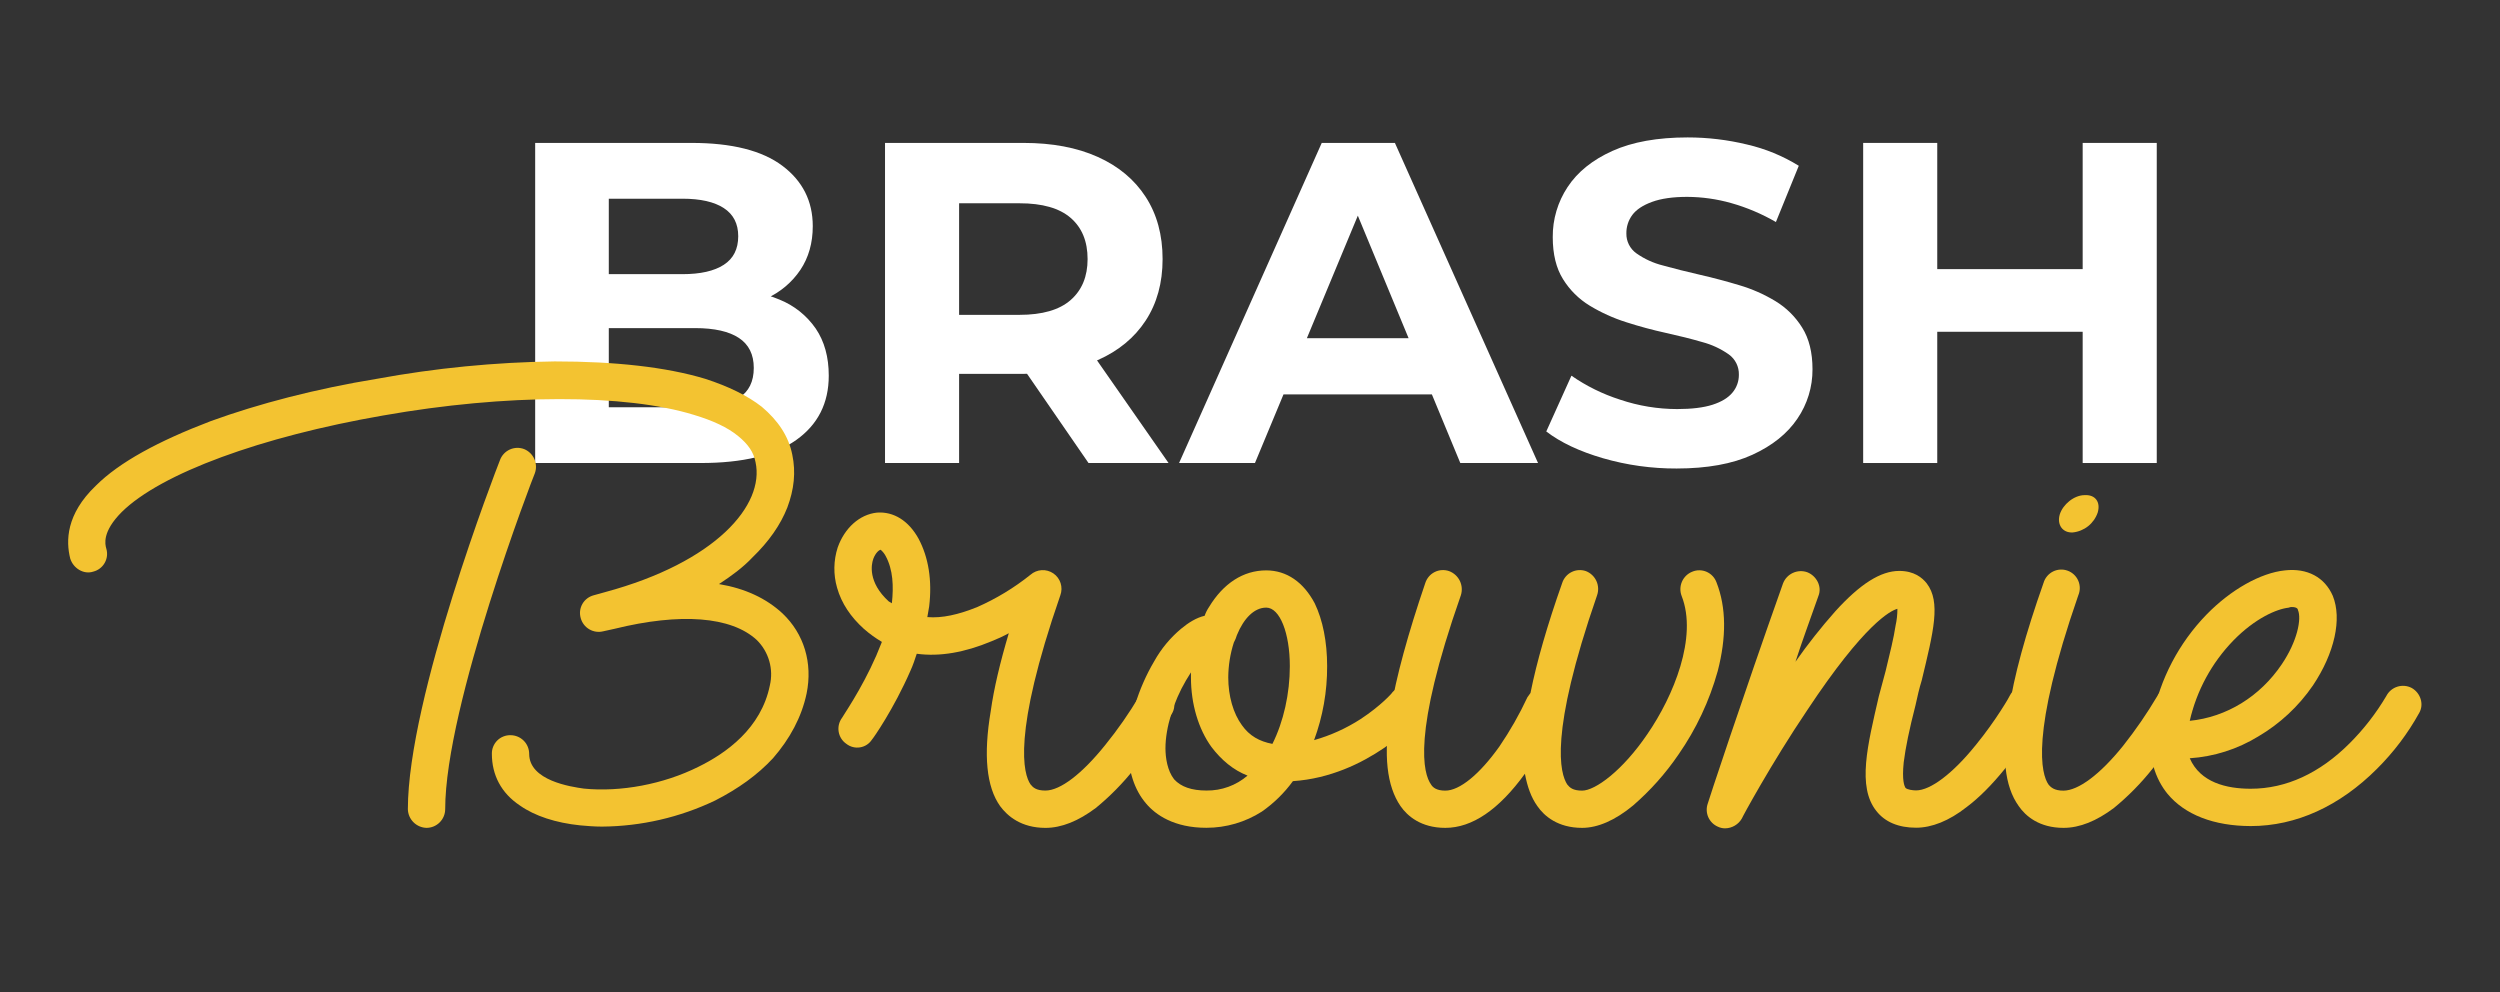 <svg width="131" height="52" viewBox="0 0 131 52" fill="none" xmlns="http://www.w3.org/2000/svg">
<rect x="0" y="0" width="131" height="52" fill="#333333" stroke="none"/>
<path d="M28.043 24.262V7.489H36.239C38.347 7.489 39.933 7.888 40.996 8.687C42.058 9.485 42.589 10.54 42.589 11.85C42.589 12.729 42.373 13.492 41.942 14.139C41.502 14.793 40.887 15.312 40.168 15.636C39.418 15.988 38.556 16.164 37.581 16.163L38.036 15.181C39.09 15.181 40.025 15.352 40.839 15.696C41.611 16.005 42.273 16.534 42.745 17.217C43.2 17.888 43.428 18.711 43.427 19.686C43.427 21.123 42.86 22.246 41.726 23.053C40.592 23.86 38.922 24.263 36.718 24.262H28.043ZM31.901 21.339H36.43C37.437 21.339 38.2 21.175 38.719 20.848C39.239 20.521 39.498 19.998 39.498 19.278C39.498 18.575 39.238 18.052 38.719 17.709C38.2 17.366 37.437 17.194 36.43 17.193H31.614V14.366H35.759C36.702 14.366 37.425 14.202 37.928 13.875C38.432 13.548 38.683 13.049 38.683 12.377C38.683 11.723 38.431 11.232 37.928 10.904C37.425 10.576 36.703 10.412 35.759 10.412H31.901V21.339Z" fill="white"/>
<path d="M46.375 24.262V7.489H53.635C55.137 7.489 56.431 7.732 57.517 8.22C58.604 8.707 59.442 9.406 60.033 10.316C60.624 11.227 60.92 12.313 60.92 13.575C60.92 14.821 60.624 15.896 60.033 16.799C59.442 17.701 58.604 18.392 57.517 18.871C56.431 19.35 55.137 19.59 53.635 19.59H48.531L50.257 17.888V24.262H46.375ZM50.257 18.32L48.531 16.498H53.42C54.618 16.498 55.513 16.239 56.104 15.72C56.695 15.201 56.99 14.486 56.99 13.575C56.99 12.649 56.695 11.93 56.104 11.418C55.513 10.907 54.618 10.651 53.42 10.652H48.531L50.257 8.806V18.32ZM57.038 24.262L52.845 18.176H56.99L61.232 24.262H57.038Z" fill="white"/>
<path d="M61.783 24.262L69.259 7.489H73.093L80.593 24.262H76.52L70.385 9.453H71.919L65.76 24.262H61.783ZM65.521 20.668L66.551 17.721H75.178L76.232 20.668H65.521Z" fill="white"/>
<path d="M87.854 24.55C86.549 24.555 85.25 24.374 83.996 24.011C82.765 23.652 81.775 23.185 81.025 22.609L82.343 19.686C83.127 20.23 83.988 20.654 84.898 20.944C85.859 21.268 86.867 21.434 87.882 21.435C88.649 21.435 89.267 21.359 89.738 21.208C90.209 21.056 90.557 20.844 90.781 20.572C91.001 20.311 91.12 19.979 91.117 19.637C91.123 19.43 91.078 19.225 90.986 19.039C90.894 18.853 90.758 18.692 90.59 18.572C90.168 18.275 89.698 18.056 89.2 17.925C88.625 17.757 87.99 17.598 87.294 17.445C86.599 17.293 85.904 17.105 85.21 16.882C84.543 16.671 83.903 16.381 83.305 16.019C82.734 15.673 82.254 15.197 81.903 14.629C81.543 14.054 81.364 13.319 81.364 12.425C81.356 11.492 81.627 10.579 82.142 9.801C82.662 9.011 83.445 8.38 84.491 7.908C85.537 7.437 86.851 7.201 88.433 7.201C89.482 7.201 90.528 7.326 91.548 7.573C92.505 7.794 93.42 8.17 94.256 8.687L93.058 11.634C92.319 11.206 91.531 10.872 90.709 10.64C89.961 10.429 89.187 10.32 88.409 10.316C87.657 10.316 87.043 10.404 86.564 10.58C86.085 10.755 85.742 10.983 85.534 11.263C85.326 11.543 85.216 11.884 85.222 12.233C85.218 12.437 85.264 12.638 85.356 12.82C85.448 13.002 85.583 13.158 85.749 13.276C86.169 13.572 86.64 13.787 87.139 13.911C87.714 14.071 88.349 14.231 89.043 14.39C89.738 14.549 90.433 14.732 91.128 14.941C91.797 15.137 92.437 15.419 93.034 15.78C93.604 16.126 94.084 16.602 94.435 17.169C94.795 17.744 94.975 18.471 94.975 19.35C94.981 20.273 94.705 21.176 94.184 21.938C93.657 22.721 92.87 23.352 91.823 23.831C90.776 24.31 89.453 24.549 87.854 24.55Z" fill="white"/>
<path d="M101.512 24.262H97.63V7.489H101.512V24.262ZM109.419 17.385H101.224V14.102H109.419V17.385ZM109.132 7.489H113.014V24.262H109.132V7.489Z" fill="white"/>
<path d="M42.266 36.34C42.005 37.579 41.386 38.719 40.506 39.73C39.691 40.609 38.685 41.327 37.475 41.946C35.623 42.832 33.597 43.299 31.544 43.314C31.153 43.314 30.762 43.282 30.403 43.249C29.132 43.119 28.024 42.76 27.24 42.206C26.262 41.555 25.774 40.609 25.774 39.502C25.771 39.372 25.794 39.244 25.843 39.124C25.891 39.005 25.963 38.896 26.054 38.804C26.145 38.713 26.254 38.641 26.374 38.593C26.494 38.545 26.622 38.521 26.751 38.524C27.01 38.525 27.259 38.628 27.442 38.811C27.625 38.994 27.728 39.242 27.729 39.502C27.729 40.903 29.912 41.227 30.597 41.323C32.52 41.514 34.768 41.094 36.593 40.182C38.06 39.465 39.885 38.161 40.341 35.913C40.44 35.492 40.429 35.052 40.309 34.636C40.189 34.22 39.965 33.842 39.657 33.538C38.32 32.299 35.648 32.1 32.194 32.951L31.605 33.081C31.359 33.142 31.099 33.104 30.88 32.976C30.661 32.849 30.501 32.641 30.432 32.397C30.395 32.273 30.383 32.143 30.397 32.014C30.412 31.885 30.452 31.761 30.516 31.648C30.58 31.535 30.666 31.436 30.77 31.358C30.873 31.28 30.991 31.223 31.116 31.191L31.703 31.028C37.504 29.464 40.078 26.466 39.59 24.217C39.494 23.696 39.198 23.272 38.677 22.848C38.123 22.392 37.341 22.034 36.363 21.74C32.778 20.632 26.521 20.632 20.069 21.773C13.681 22.881 8.438 24.804 6.385 26.824C5.342 27.867 5.505 28.519 5.57 28.747C5.608 28.871 5.619 29.002 5.605 29.13C5.59 29.259 5.55 29.384 5.486 29.496C5.422 29.609 5.336 29.708 5.233 29.786C5.13 29.865 5.012 29.921 4.886 29.953C4.397 30.116 3.843 29.79 3.68 29.268C3.452 28.356 3.452 26.955 5.016 25.456C6.255 24.217 8.308 23.109 11.045 22.066C13.555 21.154 16.553 20.372 19.747 19.85C22.822 19.285 25.94 18.98 29.067 18.938C32.23 18.938 34.901 19.231 36.954 19.85C38.159 20.241 39.17 20.73 39.919 21.317C40.767 22.034 41.321 22.85 41.516 23.826C41.708 24.739 41.612 25.647 41.255 26.596C40.897 27.509 40.278 28.389 39.434 29.203C38.945 29.725 38.326 30.181 37.674 30.605C39.043 30.833 40.151 31.354 40.998 32.138C42.135 33.212 42.592 34.743 42.266 36.34ZM28.024 24.804C27.959 24.934 23.328 36.96 23.328 42.402C23.327 42.661 23.224 42.909 23.04 43.092C22.857 43.276 22.609 43.379 22.35 43.38C22.093 43.373 21.848 43.268 21.666 43.086C21.483 42.904 21.378 42.659 21.372 42.402C21.372 36.569 26 24.608 26.195 24.119C26.239 23.996 26.306 23.883 26.394 23.787C26.482 23.69 26.588 23.613 26.707 23.558C26.826 23.503 26.954 23.473 27.084 23.468C27.215 23.464 27.345 23.486 27.466 23.533C27.706 23.631 27.897 23.819 28.001 24.056C28.105 24.293 28.114 24.561 28.024 24.804Z" fill="#F3C331"/>
<path d="M52.405 42.239C51.688 41.229 51.525 39.567 51.916 37.255C52.079 36.082 52.405 34.713 52.861 33.181C52.566 33.342 52.261 33.483 51.949 33.605C50.547 34.191 49.244 34.419 48.038 34.257C47.942 34.55 47.846 34.843 47.712 35.136C46.832 37.157 45.757 38.689 45.691 38.754C45.622 38.861 45.531 38.952 45.425 39.023C45.318 39.093 45.198 39.14 45.072 39.161C44.946 39.182 44.817 39.177 44.694 39.146C44.57 39.115 44.454 39.058 44.353 38.98C44.246 38.907 44.154 38.813 44.084 38.704C44.014 38.595 43.968 38.472 43.946 38.345C43.925 38.217 43.93 38.086 43.96 37.96C43.991 37.834 44.047 37.715 44.125 37.611C44.125 37.579 45.136 36.145 45.918 34.352L46.211 33.636C45.876 33.437 45.559 33.208 45.266 32.951C44.581 32.332 44.093 31.615 43.864 30.8C43.663 30.107 43.674 29.369 43.897 28.682C44.255 27.672 45.038 26.957 45.95 26.861C46.83 26.796 47.612 27.284 48.134 28.23C48.655 29.207 48.851 30.413 48.688 31.782L48.592 32.336C49.374 32.401 50.221 32.205 51.199 31.814C52.202 31.372 53.142 30.802 53.998 30.117C54.162 29.974 54.368 29.889 54.586 29.876C54.803 29.864 55.018 29.924 55.198 30.047C55.377 30.17 55.51 30.35 55.576 30.557C55.642 30.765 55.637 30.988 55.562 31.192C53.02 38.525 53.639 40.578 53.998 41.099C54.128 41.262 54.291 41.425 54.78 41.425C55.562 41.425 56.703 40.545 57.908 39.046C58.568 38.233 59.167 37.373 59.701 36.472C59.763 36.358 59.846 36.257 59.947 36.176C60.047 36.094 60.163 36.034 60.287 35.998C60.412 35.961 60.542 35.95 60.67 35.964C60.799 35.978 60.924 36.018 61.037 36.081C61.493 36.341 61.689 36.961 61.395 37.417C60.823 38.424 60.169 39.383 59.44 40.285C58.842 41.039 58.165 41.728 57.42 42.338C56.507 43.022 55.627 43.381 54.78 43.381C53.509 43.38 52.788 42.76 52.405 42.239ZM45.757 29.299C45.661 29.56 45.463 30.505 46.571 31.515L46.734 31.611C46.83 30.731 46.799 29.851 46.408 29.134C46.343 29.01 46.254 28.9 46.148 28.808C46.079 28.812 45.887 28.943 45.753 29.301L45.757 29.299Z" fill="#F3C331"/>
<path d="M60.059 42.109C59.44 41.392 59.114 40.383 59.114 39.208C59.114 37.77 59.636 36.08 60.483 34.646C60.843 34 61.318 33.426 61.884 32.951C62.275 32.625 62.699 32.364 63.123 32.267C63.179 32.105 63.256 31.952 63.351 31.811C64.1 30.572 65.143 29.888 66.349 29.888C67.424 29.888 68.304 30.507 68.891 31.613C69.315 32.493 69.542 33.633 69.542 34.904C69.548 36.228 69.317 37.541 68.858 38.783C69.724 38.537 70.548 38.164 71.303 37.675C72.346 36.99 72.965 36.306 72.965 36.273C73.138 36.085 73.379 35.972 73.635 35.96C73.891 35.947 74.142 36.037 74.332 36.208C74.431 36.29 74.512 36.391 74.571 36.505C74.629 36.619 74.664 36.744 74.673 36.872C74.682 37 74.665 37.128 74.623 37.249C74.581 37.371 74.515 37.482 74.428 37.577C74.298 37.707 71.658 40.673 67.749 40.932C67.298 41.551 66.747 42.091 66.119 42.529C65.253 43.082 64.246 43.376 63.219 43.376C61.526 43.38 60.552 42.695 60.059 42.109ZM62.145 35.656C61.493 36.764 61.07 38.133 61.07 39.208C61.07 39.697 61.166 40.381 61.526 40.838C61.884 41.229 62.438 41.424 63.221 41.424C64.009 41.434 64.773 41.156 65.371 40.642C64.622 40.349 64.003 39.827 63.481 39.143C62.797 38.198 62.406 36.894 62.406 35.493V35.232L62.145 35.656ZM64.361 35.493C64.361 36.471 64.622 37.383 65.078 38.002C65.469 38.556 65.991 38.85 66.675 38.98C67.261 37.807 67.587 36.34 67.587 34.906C67.587 33.181 67.066 31.839 66.349 31.839C65.73 31.839 65.176 32.393 64.815 33.277C64.775 33.413 64.721 33.544 64.653 33.668C64.463 34.258 64.365 34.873 64.361 35.493Z" fill="#F3C331"/>
<path d="M90.008 35.167C89.574 36.728 88.88 38.204 87.955 39.534C87.281 40.524 86.481 41.422 85.576 42.206C84.631 42.989 83.718 43.38 82.903 43.38C81.632 43.38 80.915 42.76 80.557 42.239C80.231 41.783 80.035 41.229 79.905 40.544C78.536 42.434 77.135 43.38 75.734 43.38C74.463 43.38 73.746 42.76 73.387 42.239C72.67 41.196 72.475 39.567 72.866 37.255C73.159 35.462 73.778 33.214 74.687 30.545C74.727 30.422 74.791 30.308 74.875 30.21C74.959 30.112 75.062 30.032 75.178 29.974C75.293 29.916 75.42 29.882 75.549 29.874C75.678 29.866 75.807 29.883 75.929 29.925C76.177 30.016 76.379 30.199 76.495 30.436C76.61 30.673 76.629 30.945 76.548 31.196C73.974 38.529 74.593 40.549 74.984 41.103C75.08 41.266 75.278 41.429 75.734 41.429C76.483 41.429 77.526 40.582 78.569 39.115C79.126 38.297 79.617 37.436 80.035 36.539L80.198 36.311C80.524 34.681 81.078 32.758 81.861 30.542C81.9 30.42 81.965 30.307 82.049 30.209C82.133 30.112 82.235 30.032 82.351 29.975C82.466 29.917 82.591 29.883 82.72 29.875C82.848 29.866 82.977 29.883 83.099 29.925C83.343 30.019 83.541 30.204 83.65 30.441C83.76 30.679 83.772 30.95 83.686 31.196C81.144 38.529 81.763 40.549 82.121 41.103C82.251 41.266 82.415 41.429 82.903 41.429C83.588 41.429 85.022 40.386 86.325 38.463C87.694 36.475 88.965 33.383 88.118 31.229C88.025 30.986 88.031 30.718 88.134 30.48C88.238 30.242 88.431 30.054 88.672 29.958C88.791 29.907 88.919 29.882 89.049 29.883C89.179 29.884 89.307 29.911 89.426 29.963C89.544 30.015 89.651 30.09 89.74 30.184C89.829 30.279 89.898 30.39 89.943 30.512C90.464 31.842 90.464 33.407 90.008 35.167Z" fill="#F3C331"/>
<path d="M90.008 43.315C89.785 43.216 89.608 43.037 89.511 42.814C89.415 42.59 89.406 42.338 89.486 42.109C89.486 42.076 91.279 36.634 93.43 30.572C93.523 30.328 93.709 30.13 93.946 30.021C94.183 29.911 94.454 29.898 94.701 29.985C95.189 30.177 95.483 30.735 95.287 31.224C94.864 32.43 94.44 33.57 94.082 34.675C94.727 33.756 95.423 32.875 96.167 32.035C97.471 30.597 98.546 29.916 99.522 29.916C100.304 29.916 100.728 30.275 100.96 30.568C101.709 31.546 101.318 33.078 100.699 35.648C100.569 36.072 100.471 36.496 100.373 36.952C100.047 38.223 99.852 39.168 99.754 39.95C99.658 40.895 99.787 41.188 99.85 41.286C99.946 41.382 100.241 41.417 100.404 41.417C101.153 41.417 102.327 40.537 103.532 39.038C104.575 37.767 105.325 36.463 105.325 36.431C105.387 36.315 105.471 36.214 105.573 36.132C105.676 36.05 105.793 35.989 105.919 35.953C106.045 35.917 106.177 35.907 106.307 35.923C106.437 35.94 106.562 35.981 106.675 36.047C106.789 36.112 106.888 36.2 106.967 36.304C107.046 36.409 107.103 36.528 107.135 36.655C107.167 36.782 107.173 36.914 107.154 37.043C107.134 37.173 107.088 37.297 107.019 37.408C106.447 38.416 105.793 39.375 105.064 40.276C104.38 41.123 103.695 41.81 103.043 42.297C102.131 43.014 101.222 43.372 100.404 43.372C99.491 43.372 98.774 43.079 98.318 42.492C97.308 41.221 97.862 39.041 98.448 36.496L98.807 35.16C99.035 34.214 99.231 33.434 99.328 32.781C99.393 32.492 99.425 32.197 99.424 31.901C99.066 31.997 97.699 32.683 94.699 37.213C92.809 40.015 91.277 42.851 91.277 42.883C91.189 43.039 91.061 43.17 90.906 43.261C90.752 43.353 90.576 43.402 90.397 43.405C90.262 43.405 90.129 43.374 90.008 43.315Z" fill="#F3C331"/>
<path d="M105.781 42.239C105.031 41.196 104.869 39.567 105.26 37.255C105.52 35.462 106.139 33.214 107.081 30.545C107.117 30.418 107.18 30.3 107.264 30.198C107.348 30.096 107.452 30.012 107.57 29.951C107.688 29.891 107.817 29.855 107.949 29.847C108.081 29.838 108.214 29.857 108.338 29.902C108.463 29.946 108.577 30.016 108.674 30.106C108.77 30.197 108.848 30.306 108.9 30.427C108.953 30.549 108.981 30.68 108.981 30.812C108.981 30.945 108.954 31.076 108.902 31.197C106.36 38.53 106.979 40.583 107.338 41.104C107.468 41.267 107.664 41.43 108.12 41.43C108.902 41.43 110.043 40.583 111.248 39.084C111.904 38.256 112.503 37.385 113.041 36.477C113.1 36.358 113.182 36.252 113.283 36.166C113.384 36.08 113.501 36.015 113.627 35.975C113.754 35.936 113.887 35.922 114.019 35.935C114.151 35.948 114.279 35.988 114.395 36.051C114.511 36.115 114.614 36.202 114.696 36.306C114.778 36.41 114.838 36.529 114.872 36.657C114.907 36.785 114.916 36.919 114.897 37.05C114.879 37.182 114.834 37.308 114.766 37.422C114.179 38.423 113.519 39.38 112.791 40.284C112.192 41.038 111.515 41.727 110.77 42.337C109.858 43.021 108.978 43.38 108.13 43.38C106.856 43.38 106.139 42.761 105.781 42.239ZM108.616 27.9C108.095 27.933 107.769 27.509 107.932 26.955C108.095 26.433 108.681 25.945 109.235 25.945C109.789 25.912 110.083 26.303 109.92 26.857C109.825 27.137 109.652 27.384 109.421 27.569C109.19 27.754 108.91 27.869 108.616 27.9Z" fill="#F3C331"/>
<path d="M113.57 41.587C113.016 40.903 112.397 39.632 112.788 37.611C113.191 35.572 114.175 33.693 115.623 32.202C116.894 30.898 118.458 30.018 119.729 29.888C120.902 29.757 121.815 30.246 122.239 31.224C122.727 32.43 122.334 34.222 121.196 35.92C120.448 37.011 119.469 37.924 118.328 38.593C117.243 39.257 116.013 39.649 114.743 39.733C115.297 41.004 116.666 41.33 117.937 41.33C119.794 41.33 121.554 40.516 123.118 38.951C123.861 38.21 124.507 37.378 125.041 36.474C125.1 36.358 125.182 36.255 125.281 36.17C125.381 36.086 125.496 36.022 125.62 35.983C125.745 35.943 125.876 35.929 126.006 35.941C126.136 35.952 126.262 35.99 126.377 36.051C126.834 36.312 127.029 36.898 126.768 37.354C126.172 38.432 125.426 39.419 124.552 40.288C122.597 42.243 120.316 43.286 117.939 43.286C116.014 43.282 114.482 42.695 113.57 41.587ZM119.925 31.842C119.306 31.907 118.165 32.396 117.024 33.567C115.894 34.734 115.105 36.188 114.743 37.771C116.666 37.58 118.426 36.5 119.566 34.806C120.381 33.6 120.609 32.427 120.414 31.971C120.414 31.905 120.348 31.808 120.088 31.808C120.031 31.806 119.976 31.818 119.925 31.842Z" fill="#F3C331"/>
</svg>
